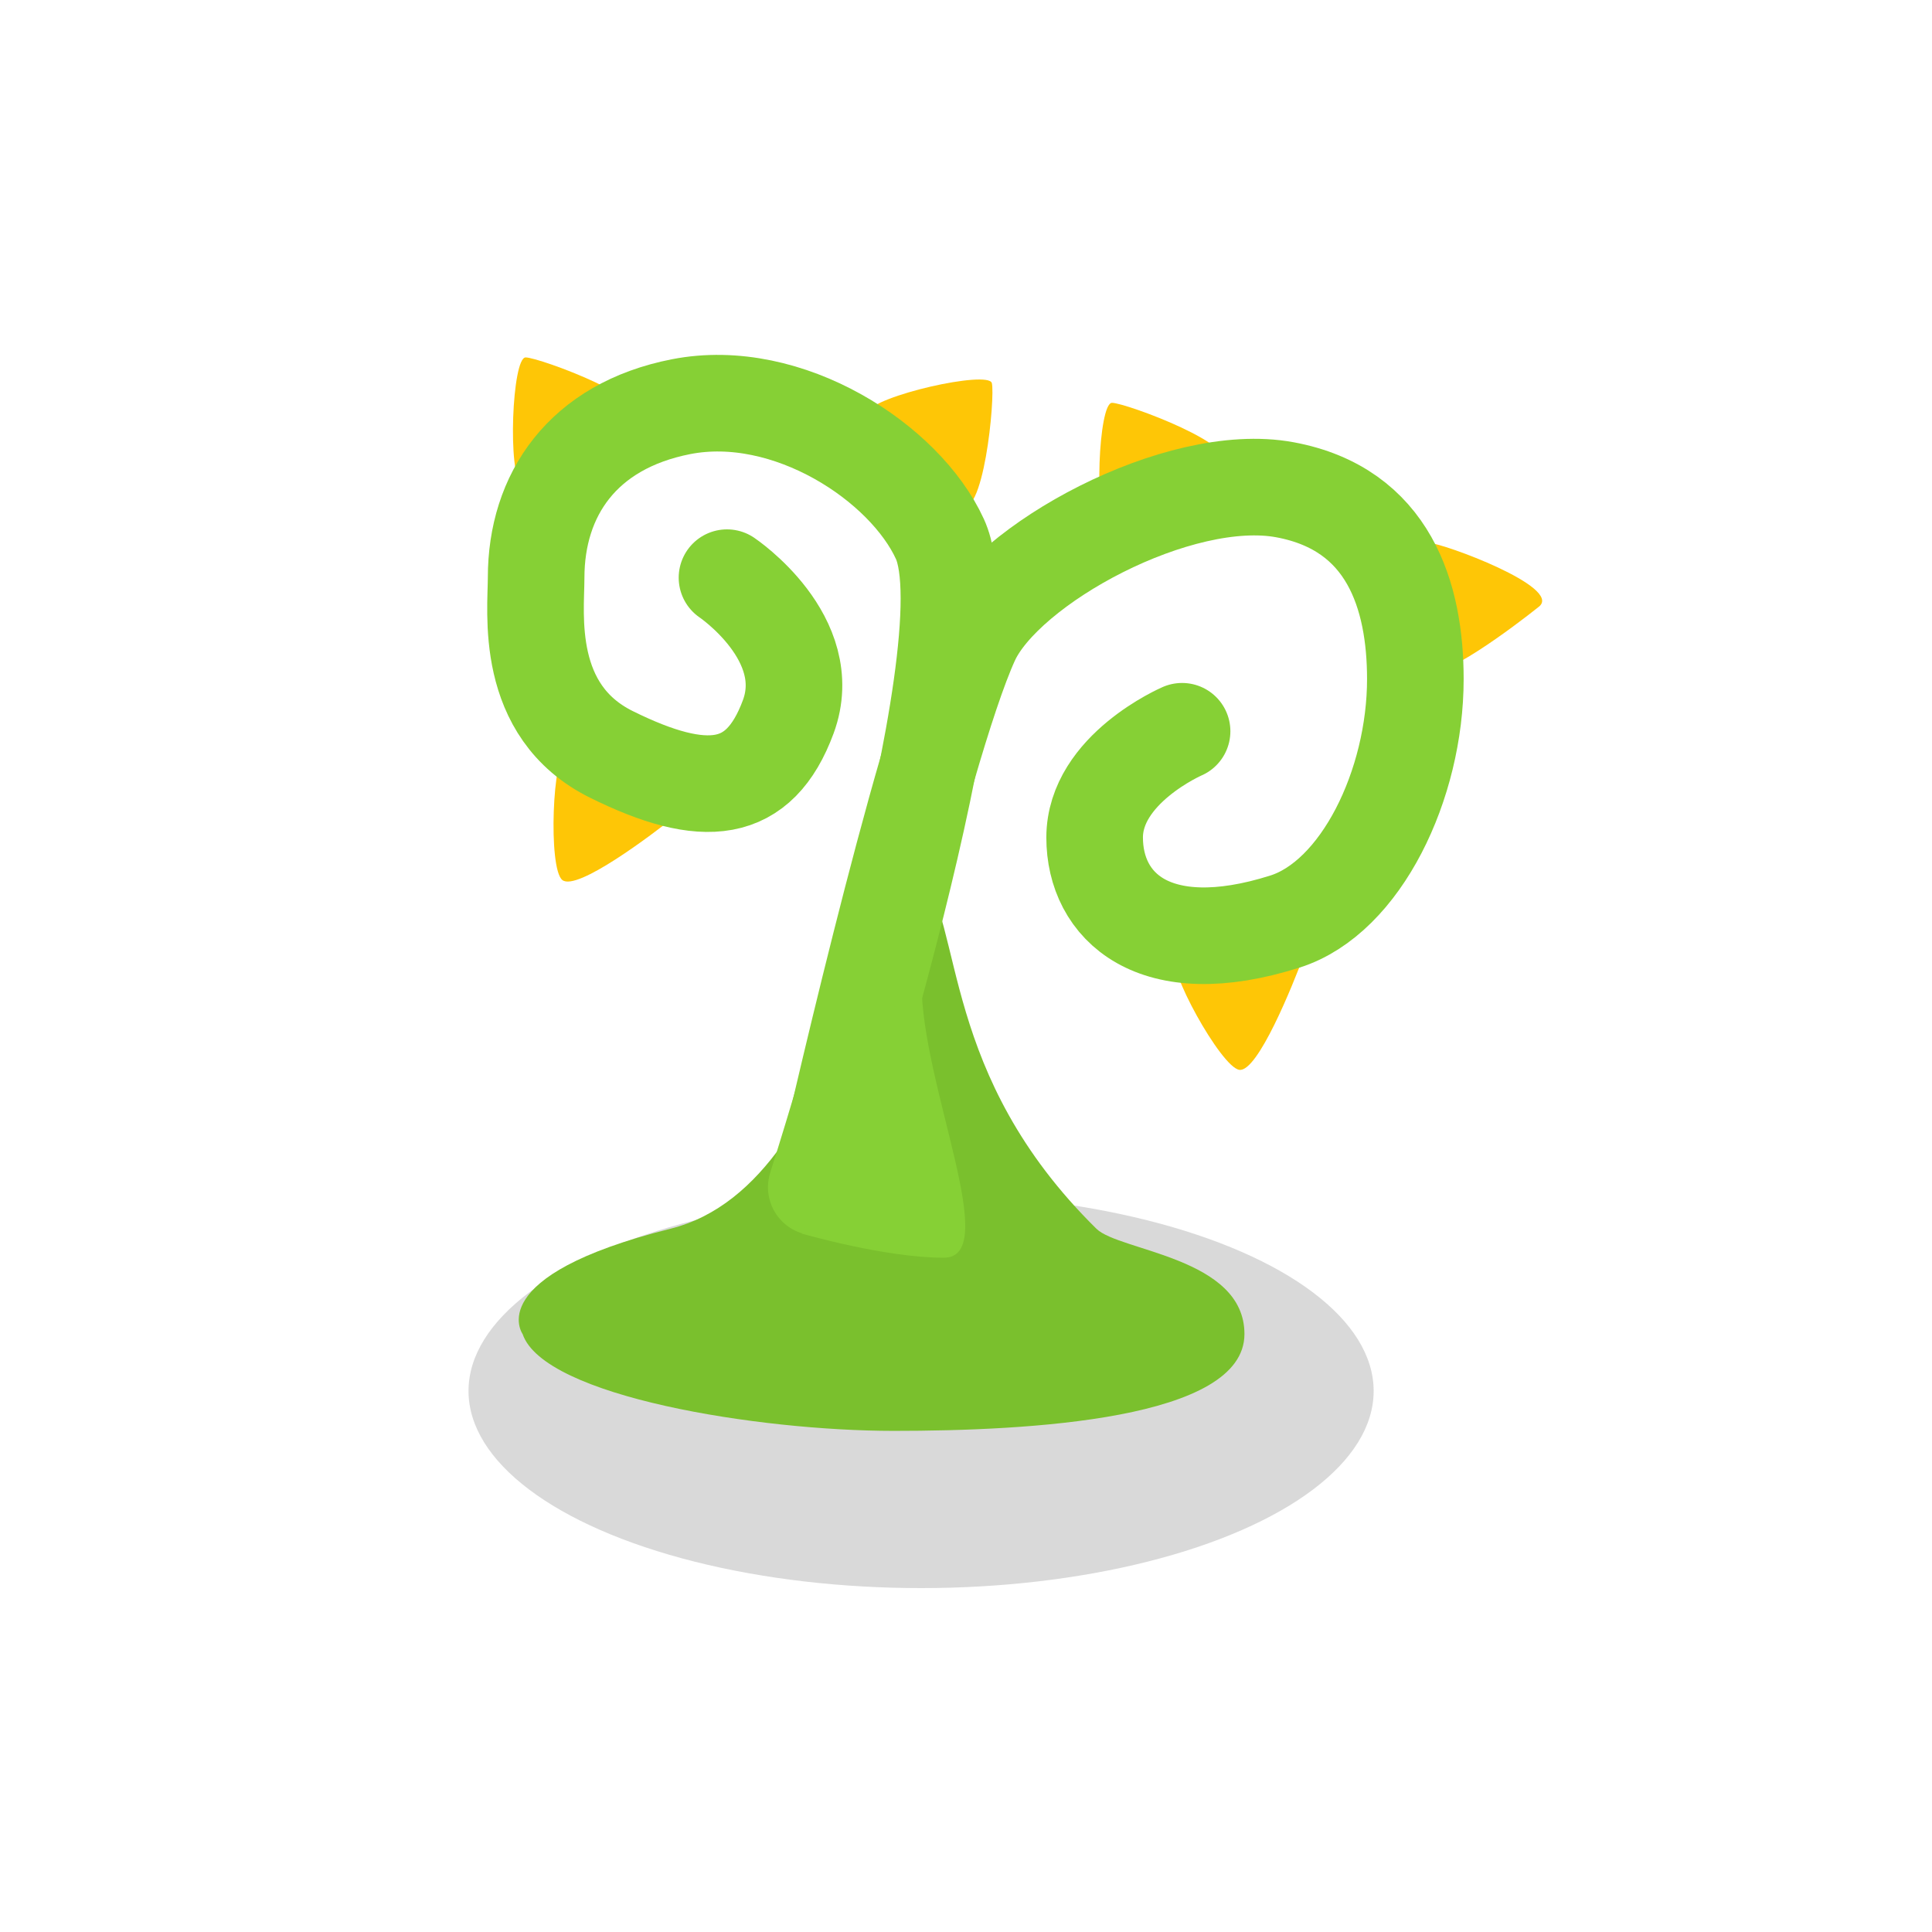 <?xml version="1.0" encoding="UTF-8" standalone="no"?>
<svg width="2000px" height="2000px" viewBox="400 300 2000 2000" version="1.1" xmlns="http://www.w3.org/2000/svg" xmlns:xlink="http://www.w3.org/1999/xlink">
    <!-- Generator: Sketch 42 (36781) - http://www.bohemiancoding.com/sketch -->
    <title>weeds</title>
    <desc>Created with Sketch.</desc>
    <defs></defs>
    <g id="Page-1" stroke="none" stroke-width="1" fill="none" fill-rule="evenodd">
        <g id="weeds">
            <!-- <g id="Group-2" transform="translate(11.000000, 55.000000)">
                <ellipse id="Oval" fill-opacity="0.15" fill="#000000" cx="468.5" cy="1069.96647" rx="468.5" ry="204.033533"></ellipse>
                <g id="Group-3" transform="translate(46.000000, 0.000000)" fill="#FEC606">
                    <path d="M169.13193,474 C144.13193,494 66.1319303,553 51.1319303,541 C36.1319303,529 41.1319303,408 55.1319303,408 C69.1319303,408 194.13193,454 169.13193,474 Z" id="Path-4"></path>
                    <path d="M1062.13193,258 C1037.13193,278 959.13193,337 944.13193,325 C929.13193,313 934.13193,192 948.13193,192 C962.13193,192 1087.13193,238 1062.13193,258 Z" id="Path-4"></path>
                    <path d="M734.13193,113 C709.13193,133 631.13193,192 616.13193,180 C601.13193,168 606.13193,47 620.13193,47 C634.13193,47 759.13193,93 734.13193,113 Z" id="Path-4"></path>
                    <path d="M506.13193,93 C481.13193,113 403.13193,172 388.13193,160 C373.13193,148 378.13193,27 392.13193,27 C406.13193,27 531.13193,73 506.13193,93 Z" id="Path-4" transform="translate(444.213638, 94.297521) rotate(75.000000) translate(-444.213638, -94.297521) "></path>
                    <path d="M127.13193,66 C102.13193,86 24.1319303,145 9.1319303,133 C-5.8680697,121 -0.868069695,1.87739868e-15 13.1319303,0 C27.1319303,0 152.13193,46 127.13193,66 Z" id="Path-4"></path>
                    <path d="M828.13193,651 C803.13193,671 725.13193,730 710.13193,718 C695.13193,706 700.13193,585 714.13193,585 C728.13193,585 853.13193,631 828.13193,651 Z" id="Path-4" transform="translate(766.213638, 652.297521) rotate(-31.000000) translate(-766.213638, -652.297521) "></path>
                </g>
                <g id="Group" transform="translate(52.000000, 47.000000)">
                    <path d="M388.102362,1064.23713 C527.613387,1064.23713 751.245858,1052.67508 751.245858,963.975838 C751.245858,884.420359 621.736275,878.390112 598,855 C436.102362,695.463434 461,542 415,483 C369,424 350.440367,806.639908 157,855 C-39,904 4,963.975838 4,963.975838 C25.9503778,1028.80512 248.534374,1064.23713 388.102362,1064.23713 Z" id="Oval-3" fill="#7AC02D"></path>
                    <path d="M319,791 C319,791 416.496141,359.094287 468.165426,246.00288 C504.246465,167.030326 683.212861,69.6129946 793.165426,90.0028802 C901,110 928.165426,200.098311 928.165426,286.00288 C928.165426,395 872,512 793.165426,537 C656.868052,580.222589 596.165426,521.00576 596.165426,450.00288 C596.165426,379 686.68378,340 686.68378,340" id="Line" stroke="#86D035" stroke-width="100" stroke-linecap="round"></path>
                    <path d="M154.692939,812 C154.692939,812 -24.9763457,254.094287 26.6929393,141.00288 C62.7739778,62.0303262 184.008187,-17.6997531 294.693773,4 C396.694608,23.9971198 444.693773,95.3639666 444.693773,181.00288 C444.693773,217 457.694608,318.99712 366.693773,364 C270.546362,411.54803 213.693773,406.190878 183.693773,325 C153.693773,243.809122 247.110643,181.00288 247.110643,181.00288" id="Line" stroke="#86D035" stroke-width="100" stroke-linecap="round" transform="translate(231.346887, 406.190878) scale(-1, 1) translate(-231.346887, -406.190878) "></path>
                    <path d="M417,601 C417,707 501,885 440,885 C379,885 293,860 293,860 C293,860 417,523.431625 417,601 Z" id="Path-2" fill="#86D035"></path>
                </g>
            </g> -->
            <g id="Group-2" transform="translate(885, 670)">
                <g id="Group-3" transform="translate(46, 0)" fill="#FEC606">
                    <path d="M169.132,474 C144.132,494 66.132,553 51.132,541 C36.132,529 41.132,408 55.132,408 C69.132,408 194.132,454 169.132,474 Z" id="Path-4"></path>
                    <path d="M1062.132,258 C1037.132,278 959.132,337 944.132,325 C929.132,313 934.132,192 948.132,192 C962.132,192 1087.132,238 1062.132,258 Z" id="Path-4"></path>
                    <path d="M734.132,113 C709.132,133 631.132,192 616.132,180 C601.132,168 606.132,47 620.132,47 C634.132,47 759.132,93 734.132,113 Z" id="Path-4"></path>
                    <path d="M506.132,93 C481.132,113 403.132,172 388.132,160 C373.132,148 378.132,27 392.132,27 C406.132,27 531.132,73 506.132,93 Z" id="Path-4" transform="translate(444.214, 94.298) rotate(75) translate(-444.214, -94.298) "></path>
                    <path d="M127.132,66 C102.132,86 24.132,145 9.132,133 C-5.868,121 -0.868,1.87739868e-15 13.132,0 C27.132,0 152.132,46 127.132,66 Z" id="Path-4"></path>
                    <path d="M828.132,651 C803.132,671 725.132,730 710.132,718 C695.132,706 700.132,585 714.132,585 C728.132,585 853.132,631 828.132,651 Z" id="Path-4" transform="translate(766.214, 652.298) rotate(-31) translate(-766.214, -652.298) "></path>
                </g>
                <ellipse id="Oval" fill-opacity="0.15" fill="#000000" cx="468.5" cy="1069.966" rx="468.5" ry="204.034"></ellipse>
                <g id="Group" transform="translate(52, 47)">
                    <path d="M388.102,1064.237 C527.613,1064.237 751.246,1052.675 751.246,963.976 C751.246,884.42 621.736,878.39 598,855 C436.102,695.463 461,542 415,483 C369,424 350.44,806.64 157,855 C-39,904 4,963.976 4,963.976 C25.95,1028.805 248.534,1064.237 388.102,1064.237 Z" id="Oval-3" fill="#7AC02D"></path>
                    <path d="M319,791 C319,791 416.496,359.094 468.165,246.003 C504.246,167.03 683.213,69.613 793.165,90.003 C901,110 928.165,200.098 928.165,286.003 C928.165,395 872,512 793.165,537 C656.868,580.223 596.165,521.006 596.165,450.003 C596.165,379 686.684,340 686.684,340" id="Line" stroke="#86D035" stroke-width="100" stroke-linecap="round"></path>
                    <path d="M154.693,812 C154.693,812 -24.976,254.094 26.693,141.003 C62.774,62.03 184.008,-17.7 294.694,4 C396.695,23.997 444.694,95.364 444.694,181.003 C444.694,217 457.695,318.997 366.694,364 C270.546,411.548 213.694,406.191 183.694,325 C153.694,243.809 247.111,181.003 247.111,181.003" id="Line" stroke="#86D035" stroke-width="100" stroke-linecap="round" transform="translate(231.347, 406.191) scale(-1, 1) translate(-231.347, -406.191) "></path>
                    <path d="M417,601 C417,707 501,885 440,885 C379,885 293,860 293,860 C293,860 417,523.432 417,601 Z" id="Path-2" fill="#86D035"></path>
                </g>
            </g>
        </g>
    </g>
</svg>